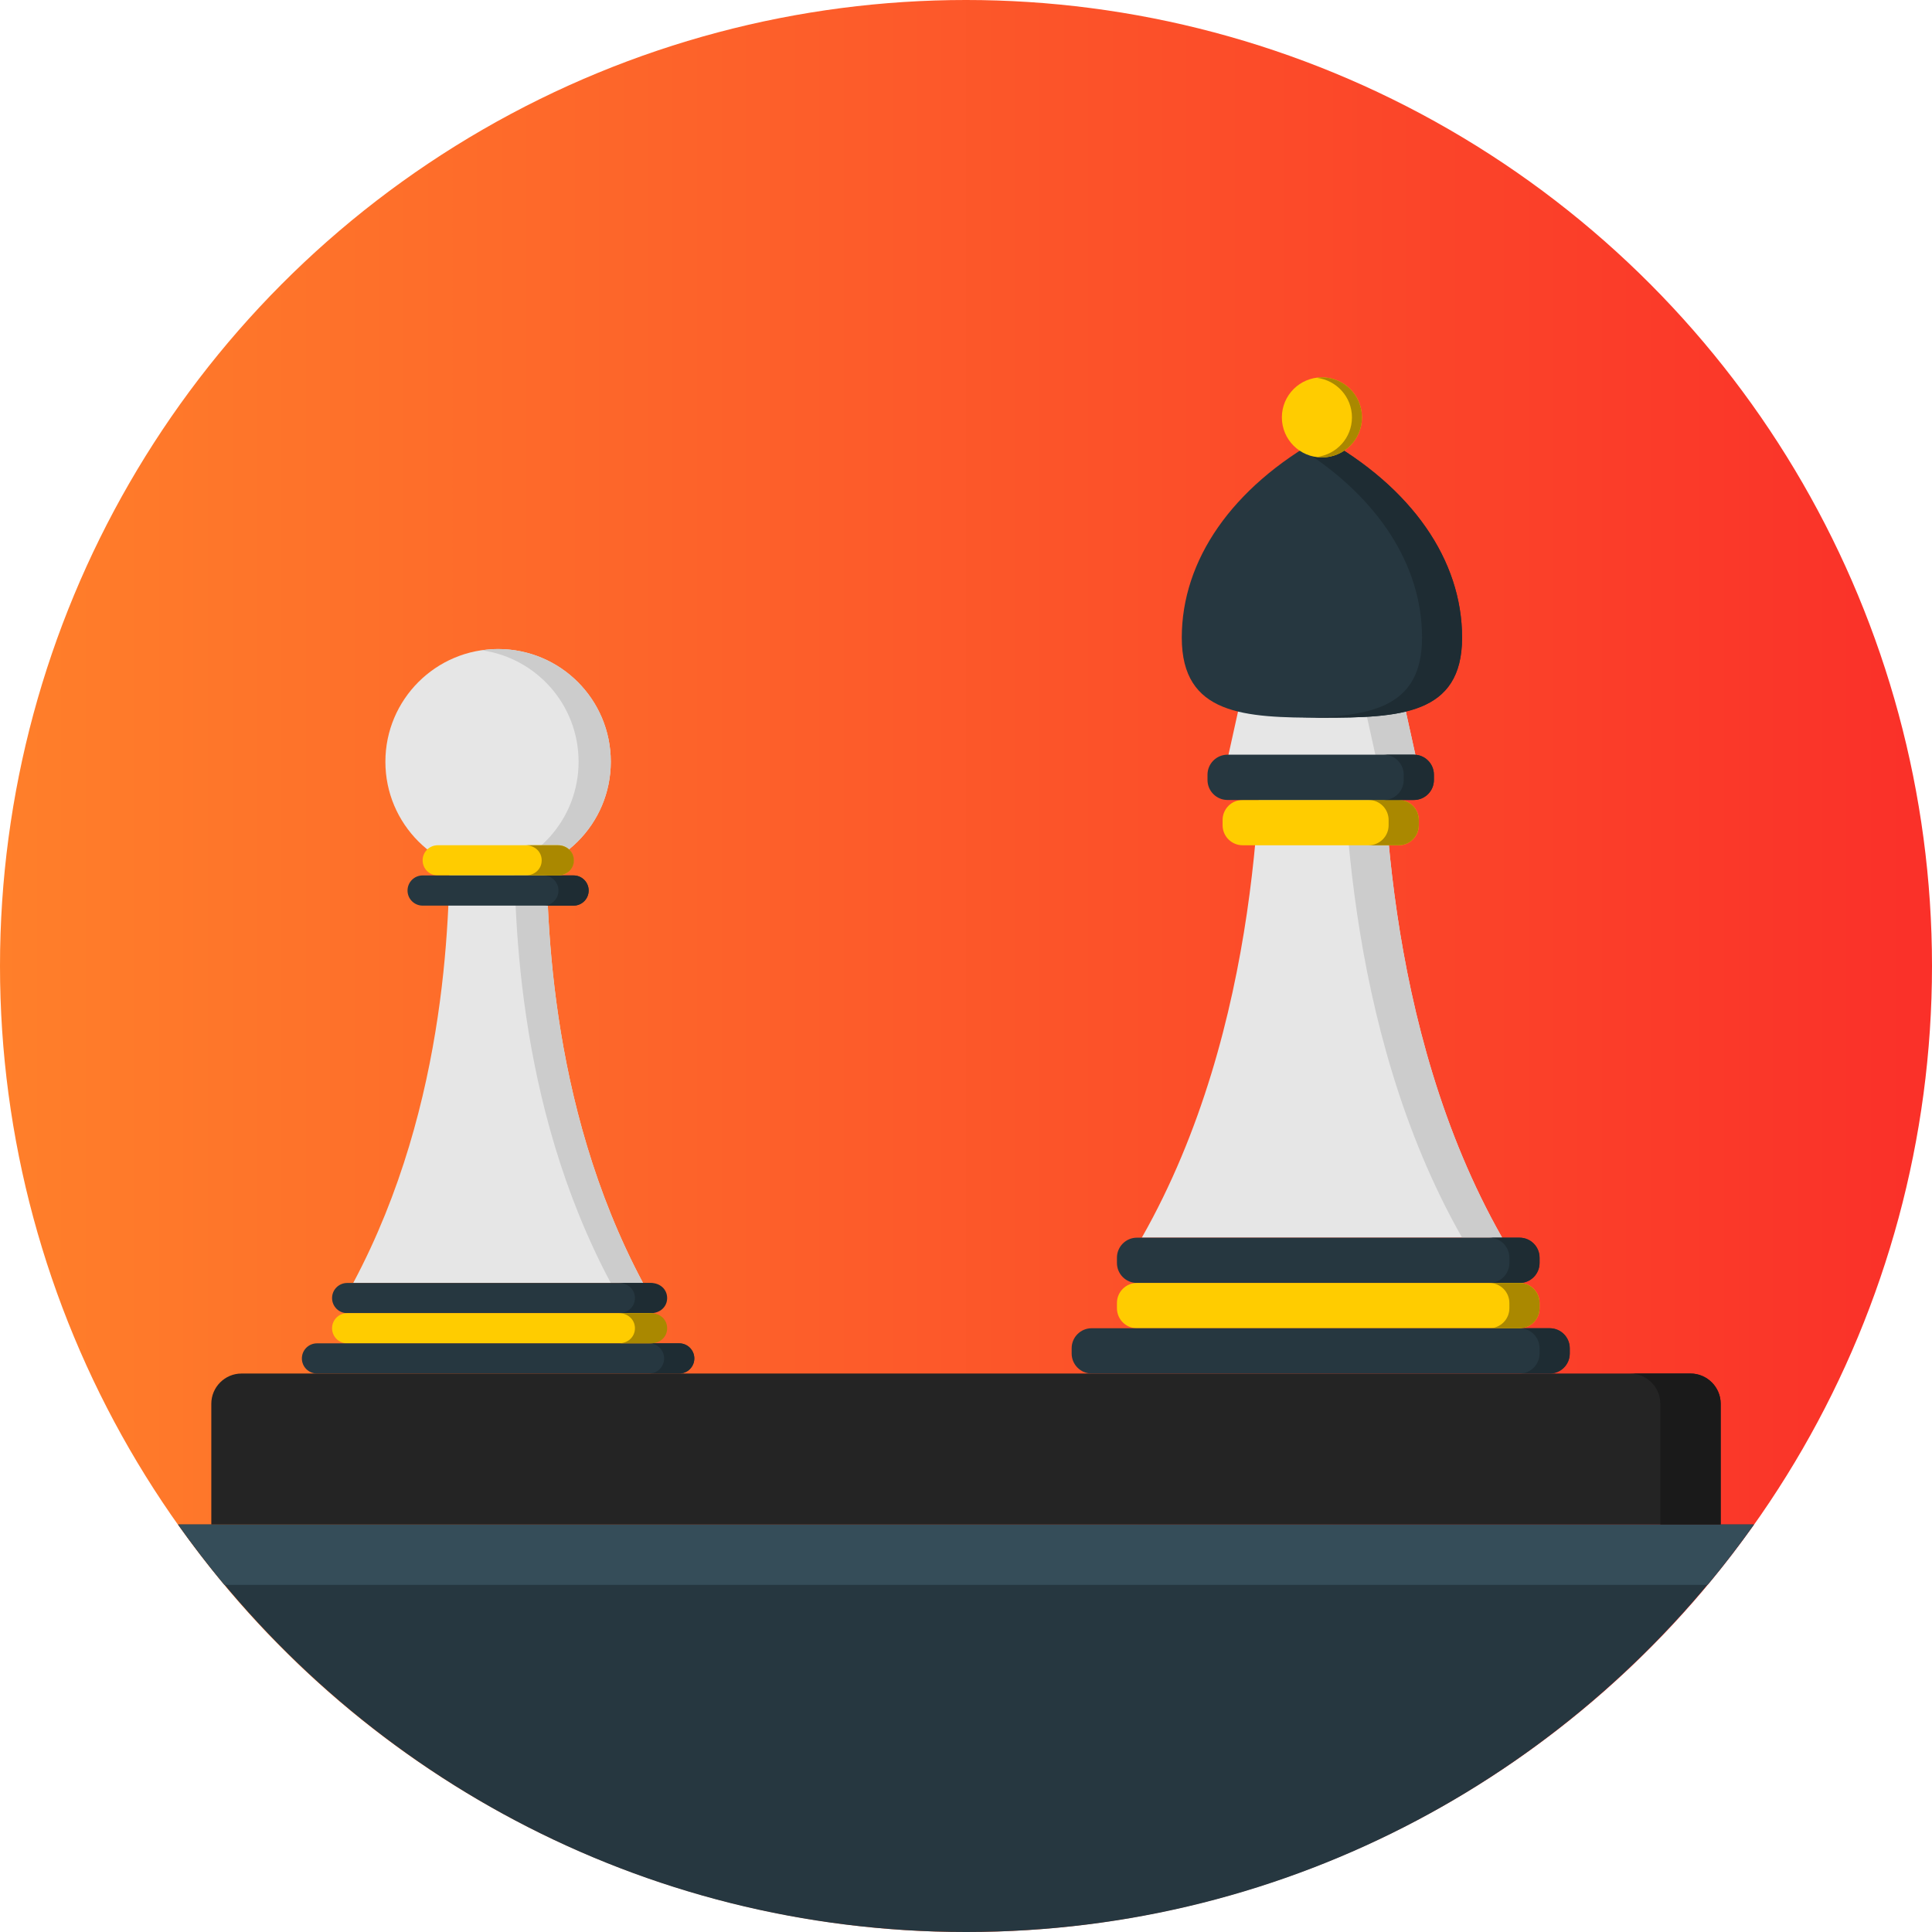 <?xml version="1.0" encoding="UTF-8" standalone="no"?>
<!-- Generator: Adobe Illustrator 19.0.0, SVG Export Plug-In . SVG Version: 6.00 Build 0)  -->

<svg
   version="1.1"
   id="Layer_1"
   x="0px"
   y="0px"
   viewBox="0 0 512 512"
   style="enable-background:new 0 0 512 512;"
   xml:space="preserve"
   sodipodi:docname="chessPawnBishop.svg"
   inkscape:version="1.1 (c68e22c387, 2021-05-23)"
   xmlns:inkscape="http://www.inkscape.org/namespaces/inkscape"
   xmlns:sodipodi="http://sodipodi.sourceforge.net/DTD/sodipodi-0.dtd"
   xmlns:xlink="http://www.w3.org/1999/xlink"
   xmlns="http://www.w3.org/2000/svg"
   xmlns:svg="http://www.w3.org/2000/svg"><defs
   id="defs111"><linearGradient
     inkscape:collect="always"
     id="linearGradient1033"><stop
       style="stop-color:#ff7f2a;stop-opacity:1"
       offset="0"
       id="stop1029" /><stop
       style="stop-color:#fa3029;stop-opacity:1"
       offset="1"
       id="stop1031" /></linearGradient><linearGradient
     inkscape:collect="always"
     xlink:href="#linearGradient1033"
     id="linearGradient1019"
     x1="0"
     y1="256"
     x2="512"
     y2="256"
     gradientUnits="userSpaceOnUse" /></defs><sodipodi:namedview
   id="namedview109"
   pagecolor="#ffffff"
   bordercolor="#111111"
   borderopacity="1"
   inkscape:pageshadow="0"
   inkscape:pageopacity="0"
   inkscape:pagecheckerboard="1"
   showgrid="false"
   inkscape:zoom="0.42382813"
   inkscape:cx="211.17051"
   inkscape:cy="166.34101"
   inkscape:window-width="1920"
   inkscape:window-height="1027"
   inkscape:window-x="-8"
   inkscape:window-y="-8"
   inkscape:window-maximized="1"
   inkscape:current-layer="Layer_1" />
<circle
   style="fill:url(#linearGradient1019);fill-opacity:1.0"
   cx="256"
   cy="256"
   r="256"
   id="circle2" />
<path
   style="fill:#E6E6E6;"
   d="M144.8,220c-6.4,0-12.8,0-12.8,0s-6.4,0-12.8,0c0,20,0,72-25.596,120c19.204,0,38.404,0,38.404,0  s19.2,0,38.404,0C144.8,292,144.8,240,144.8,220z"
   id="path4" />
<path
   style="fill:#CCCCCC;"
   d="M144.8,220c-3.088,0-6.164,0-8.536,0c0,20,0,72,25.596,120c2.804,0,5.664,0,8.536,0  C144.8,292,144.8,240,144.8,220z"
   id="path6" />
<path
   style="fill:#E6E6E6;"
   d="M161.868,201.868c0,16.5-13.36,29.864-29.868,29.864c-16.492,0-29.868-13.364-29.868-29.864  S115.508,172,132,172C148.508,172,161.868,185.364,161.868,201.868z"
   id="path8" />
<path
   style="fill:#CCCCCC;"
   d="M132,172c-1.452,0-2.868,0.14-4.264,0.336c14.476,2.076,25.596,14.48,25.596,29.528  s-11.12,27.452-25.596,29.528c1.404,0.2,2.812,0.336,4.264,0.336c16.508,0,29.868-13.364,29.868-29.864S148.508,172,132,172z"
   id="path10" />
<path
   style="fill:#ffcc00;fill-opacity:1"
   d="M152,228c0,2.208-1.788,4-4,4h-32c-2.212,0-4-1.792-4-4l0,0c0-2.208,1.788-4,4-4h32  C150.212,224,152,225.792,152,228L152,228z"
   id="path12" />
<path
   style="fill:#263740;"
   d="M156,236c0,2.208-1.788,4-4,4h-40c-2.212,0-4-1.792-4-4l0,0c0-2.208,1.788-4,4-4h40  C154.212,232,156,233.792,156,236L156,236z"
   id="path14" />
<path
   style="fill:#1E2C33;"
   d="M152,232h-8c2.212,0,4,1.792,4,4s-1.788,4-4,4h8c2.212,0,4-1.792,4-4S154.212,232,152,232z"
   id="path16" />
<path
   style="fill:#263740;"
   d="M176,344c0,2.208-1.788,4-4,4H92c-2.212,0-4-1.792-4-4l0,0c0-2.208,1.788-4,4-4h80  C174.212,340,176,341.792,176,344L176,344z"
   id="path18" />
<path
   style="fill:#1E2C33;"
   d="M172.532,340H164c2.344,0,4.264,1.652,4.264,4s-1.92,4-4.264,4h8.532c2.352,0,4.268-1.652,4.268-4  S174.884,340,172.532,340z"
   id="path20" />
<path
   style="fill:#ffcc00;fill-opacity:1"
   d="M176,352c0,2.208-1.788,4-4,4H92c-2.212,0-4-1.792-4-4l0,0c0-2.208,1.788-4,4-4h80  C174.212,348,176,349.792,176,352L176,352z"
   id="path22" />
<path
   style="fill:#263740;"
   d="M184,360c0,2.208-1.788,4-4,4H84c-2.212,0-4-1.792-4-4l0,0c0-2.208,1.788-4,4-4h96  C182.212,356,184,357.792,184,360L184,360z"
   id="path24" />
<path
   style="fill:#1E2C33;"
   d="M180,356h-8c2.212,0,4,1.792,4,4s-1.788,4-4,4h8c2.212,0,4-1.792,4-4S182.212,356,180,356z"
   id="path26" />
<g
   id="g32">
	<path
   style="fill:#aa8800"
   d="M172.532,348H164c2.344,0,4.264,1.652,4.264,4s-1.92,4-4.264,4h8.532c2.352,0,4.268-1.652,4.268-4   S174.884,348,172.532,348z"
   id="path28" />
	<path
   style="fill:#aa8800"
   d="m 147.813,224 h -8.528 c 2.352,0 4.268,1.652 4.268,4 0,2.348 -1.916,4 -4.268,4 h 8.54 c 2.344,0 4.26,-1.652 4.26,-4 0,-2.348 -1.928,-4 -4.272,-4 z"
   id="path30" />
</g>
<path
   style="fill:#263740;fill-opacity:1"
   d="M47.184,404c46.38,65.316,122.568,108,208.76,108c0.076,0,0.14,0,0.212,0  c86.156,0,162.3-42.712,208.66-108H47.184z"
   id="path34" />
<path
   style="fill:#354d59;fill-opacity:1"
   d="M59.464,420h393.072c4.308-5.156,8.388-10.508,12.28-16H47.184  C51.084,409.492,55.156,414.844,59.464,420z"
   id="path36" />
<path
   style="fill:#242424;fill-opacity:1"
   d="M456,404v-32c0-4.4-3.6-8-8-8H64c-4.4,0-8,3.6-8,8v32H456z"
   id="path38" />
<path
   style="fill:#1A1A1A;"
   d="M448,364h-16c4.4,0,8,3.6,8,8v32h16v-32C456,367.6,452.4,364,448,364z"
   id="path40" />
<path
   style="fill:#E6E6E6;"
   d="M366.252,180c-7.96,0-15.916,0-15.916,0s-7.96,0-15.916,0c0,24,0,92-31.836,148  c23.876,0,47.752,0,47.752,0s23.876,0,47.752,0C366.252,272,366.252,204,366.252,180z"
   id="path42" />
<path
   style="fill:#CCCCCC;"
   d="M366.252,180c-3.844,0-7.672,0-10.612,0c0,24,0,92,31.836,148c3.488,0,7.048,0,10.612,0  C366.252,272,366.252,204,366.252,180z"
   id="path44" />
<path
   style="fill:#263740;"
   d="M408,334.692c0,2.932-2.376,5.308-5.304,5.308H301.304c-2.928,0-5.304-2.376-5.304-5.308v-1.388  c0-2.932,2.376-5.308,5.304-5.308h101.392c2.928,0,5.304,2.376,5.304,5.308L408,334.692L408,334.692z"
   id="path46" />
<path
   style="fill:#1E2C33;"
   d="M402.696,328h-8c2.928,0,5.304,2.376,5.304,5.308v1.388c0,2.932-2.376,5.308-5.304,5.308h8  c2.928,0,5.304-2.376,5.304-5.308v-1.388C408,330.376,405.624,328,402.696,328z"
   id="path48" />
<path
   style="fill:#ffcc00;fill-opacity:1"
   d="M408,346.692c0,2.932-2.376,5.308-5.304,5.308H301.304c-2.928,0-5.304-2.376-5.304-5.308v-1.388  c0-2.932,2.376-5.308,5.304-5.308h101.392c2.928,0,5.304,2.376,5.304,5.308L408,346.692L408,346.692z"
   id="path50" />
<path
   style="fill:#263740;"
   d="M416,358.692c0,2.932-2.376,5.308-5.304,5.308H289.304c-2.928,0-5.304-2.376-5.304-5.308v-1.388  c0-2.932,2.376-5.308,5.304-5.308h121.392c2.928,0,5.304,2.376,5.304,5.308L416,358.692L416,358.692z"
   id="path52" />
<polygon
   style="fill:#E6E6E6;"
   points="376.856,208 323.796,208 329.1,184 371.556,184 "
   id="polygon54" />
<path
   style="fill:#1E2C33;"
   d="M410.696,352h-8c2.928,0,5.304,2.376,5.304,5.308v1.388c0,2.932-2.376,5.308-5.304,5.308h8  c2.928,0,5.304-2.376,5.304-5.308v-1.388C416,354.376,413.624,352,410.696,352z"
   id="path56" />
<path
   style="fill:#aa8800"
   d="M402.696,340h-8c2.928,0,5.304,2.376,5.304,5.308v1.388c0,2.932-2.376,5.308-5.304,5.308h8  c2.928,0,5.304-2.376,5.304-5.308v-1.388C408,342.376,405.624,340,402.696,340z"
   id="path58" />
<polygon
   style="fill:#CCCCCC;"
   points="371.556,184 360.936,184 366.252,208 376.856,208 "
   id="polygon60" />
<path
   style="fill:#263740;"
   d="M387.468,168.98c0,20.524-16.612,21.224-37.14,21.224c-20.524,0-37.144-0.7-37.144-21.224  s13.26-39.796,37.144-53.064C374.204,129.184,387.468,148.456,387.468,168.98z"
   id="path62" />
<path
   style="fill:#1E2C33;"
   d="M350.328,115.916c-1.84,1.024-3.592,2.092-5.308,3.184c20.516,13.072,31.836,30.936,31.836,49.88  c0,18.716-13.828,20.94-31.836,21.188c1.74,0.024,3.5,0.036,5.308,0.036c20.528,0,37.14-0.7,37.14-21.224  S374.204,129.184,350.328,115.916z"
   id="path64" />
<circle
   style="fill:#ffcc00;fill-opacity:1"
   cx="350.32"
   cy="110.612"
   r="10.612"
   id="circle66" />
<path
   style="fill:#aa8800;fill-opacity:1"
   d="M350.328,100c-0.452,0-0.892,0.08-1.328,0.132c5.236,0.66,9.28,5.076,9.28,10.48  s-4.056,9.82-9.28,10.48c0.436,0.056,0.876,0.132,1.328,0.132c5.864,0,10.608-4.752,10.608-10.612S356.192,100,350.328,100z"
   id="path68" />
<path
   style="fill:#ffcc00;fill-opacity:1"
   d="M376,217.308c0-2.932-2.376-5.308-5.304-5.308h-41.392c-2.928,0-5.304,2.376-5.304,5.308v1.388  c0,2.932,2.376,5.308,5.304,5.308h41.392c2.928,0,5.304-2.376,5.304-5.308L376,217.308L376,217.308z"
   id="path70" />
<path
   style="fill:#aa8800"
   d="M370.696,212h-8c2.928,0,5.304,2.376,5.304,5.308v1.388c0,2.932-2.376,5.308-5.304,5.308h8  c2.928,0,5.304-2.376,5.304-5.308v-1.388C376,214.376,373.624,212,370.696,212z"
   id="path72" />
<path
   style="fill:#263740;"
   d="M380,205.308c0-2.932-2.376-5.308-5.308-5.308h-49.384c-2.932,0-5.308,2.376-5.308,5.308v1.388  c0,2.932,2.376,5.308,5.308,5.308h49.384c2.932,0,5.308-2.376,5.308-5.308L380,205.308L380,205.308z"
   id="path74" />
<path
   style="fill:#1E2C33;"
   d="M374.692,200h-8c2.932,0,5.308,2.376,5.308,5.308v1.388c0,2.932-2.376,5.308-5.308,5.308h8  c2.932,0,5.308-2.376,5.308-5.308v-1.388C380,202.376,377.624,200,374.692,200z"
   id="path76" />
<g
   id="g78">
</g>
<g
   id="g80">
</g>
<g
   id="g82">
</g>
<g
   id="g84">
</g>
<g
   id="g86">
</g>
<g
   id="g88">
</g>
<g
   id="g90">
</g>
<g
   id="g92">
</g>
<g
   id="g94">
</g>
<g
   id="g96">
</g>
<g
   id="g98">
</g>
<g
   id="g100">
</g>
<g
   id="g102">
</g>
<g
   id="g104">
</g>
<g
   id="g106">
</g>
</svg>
